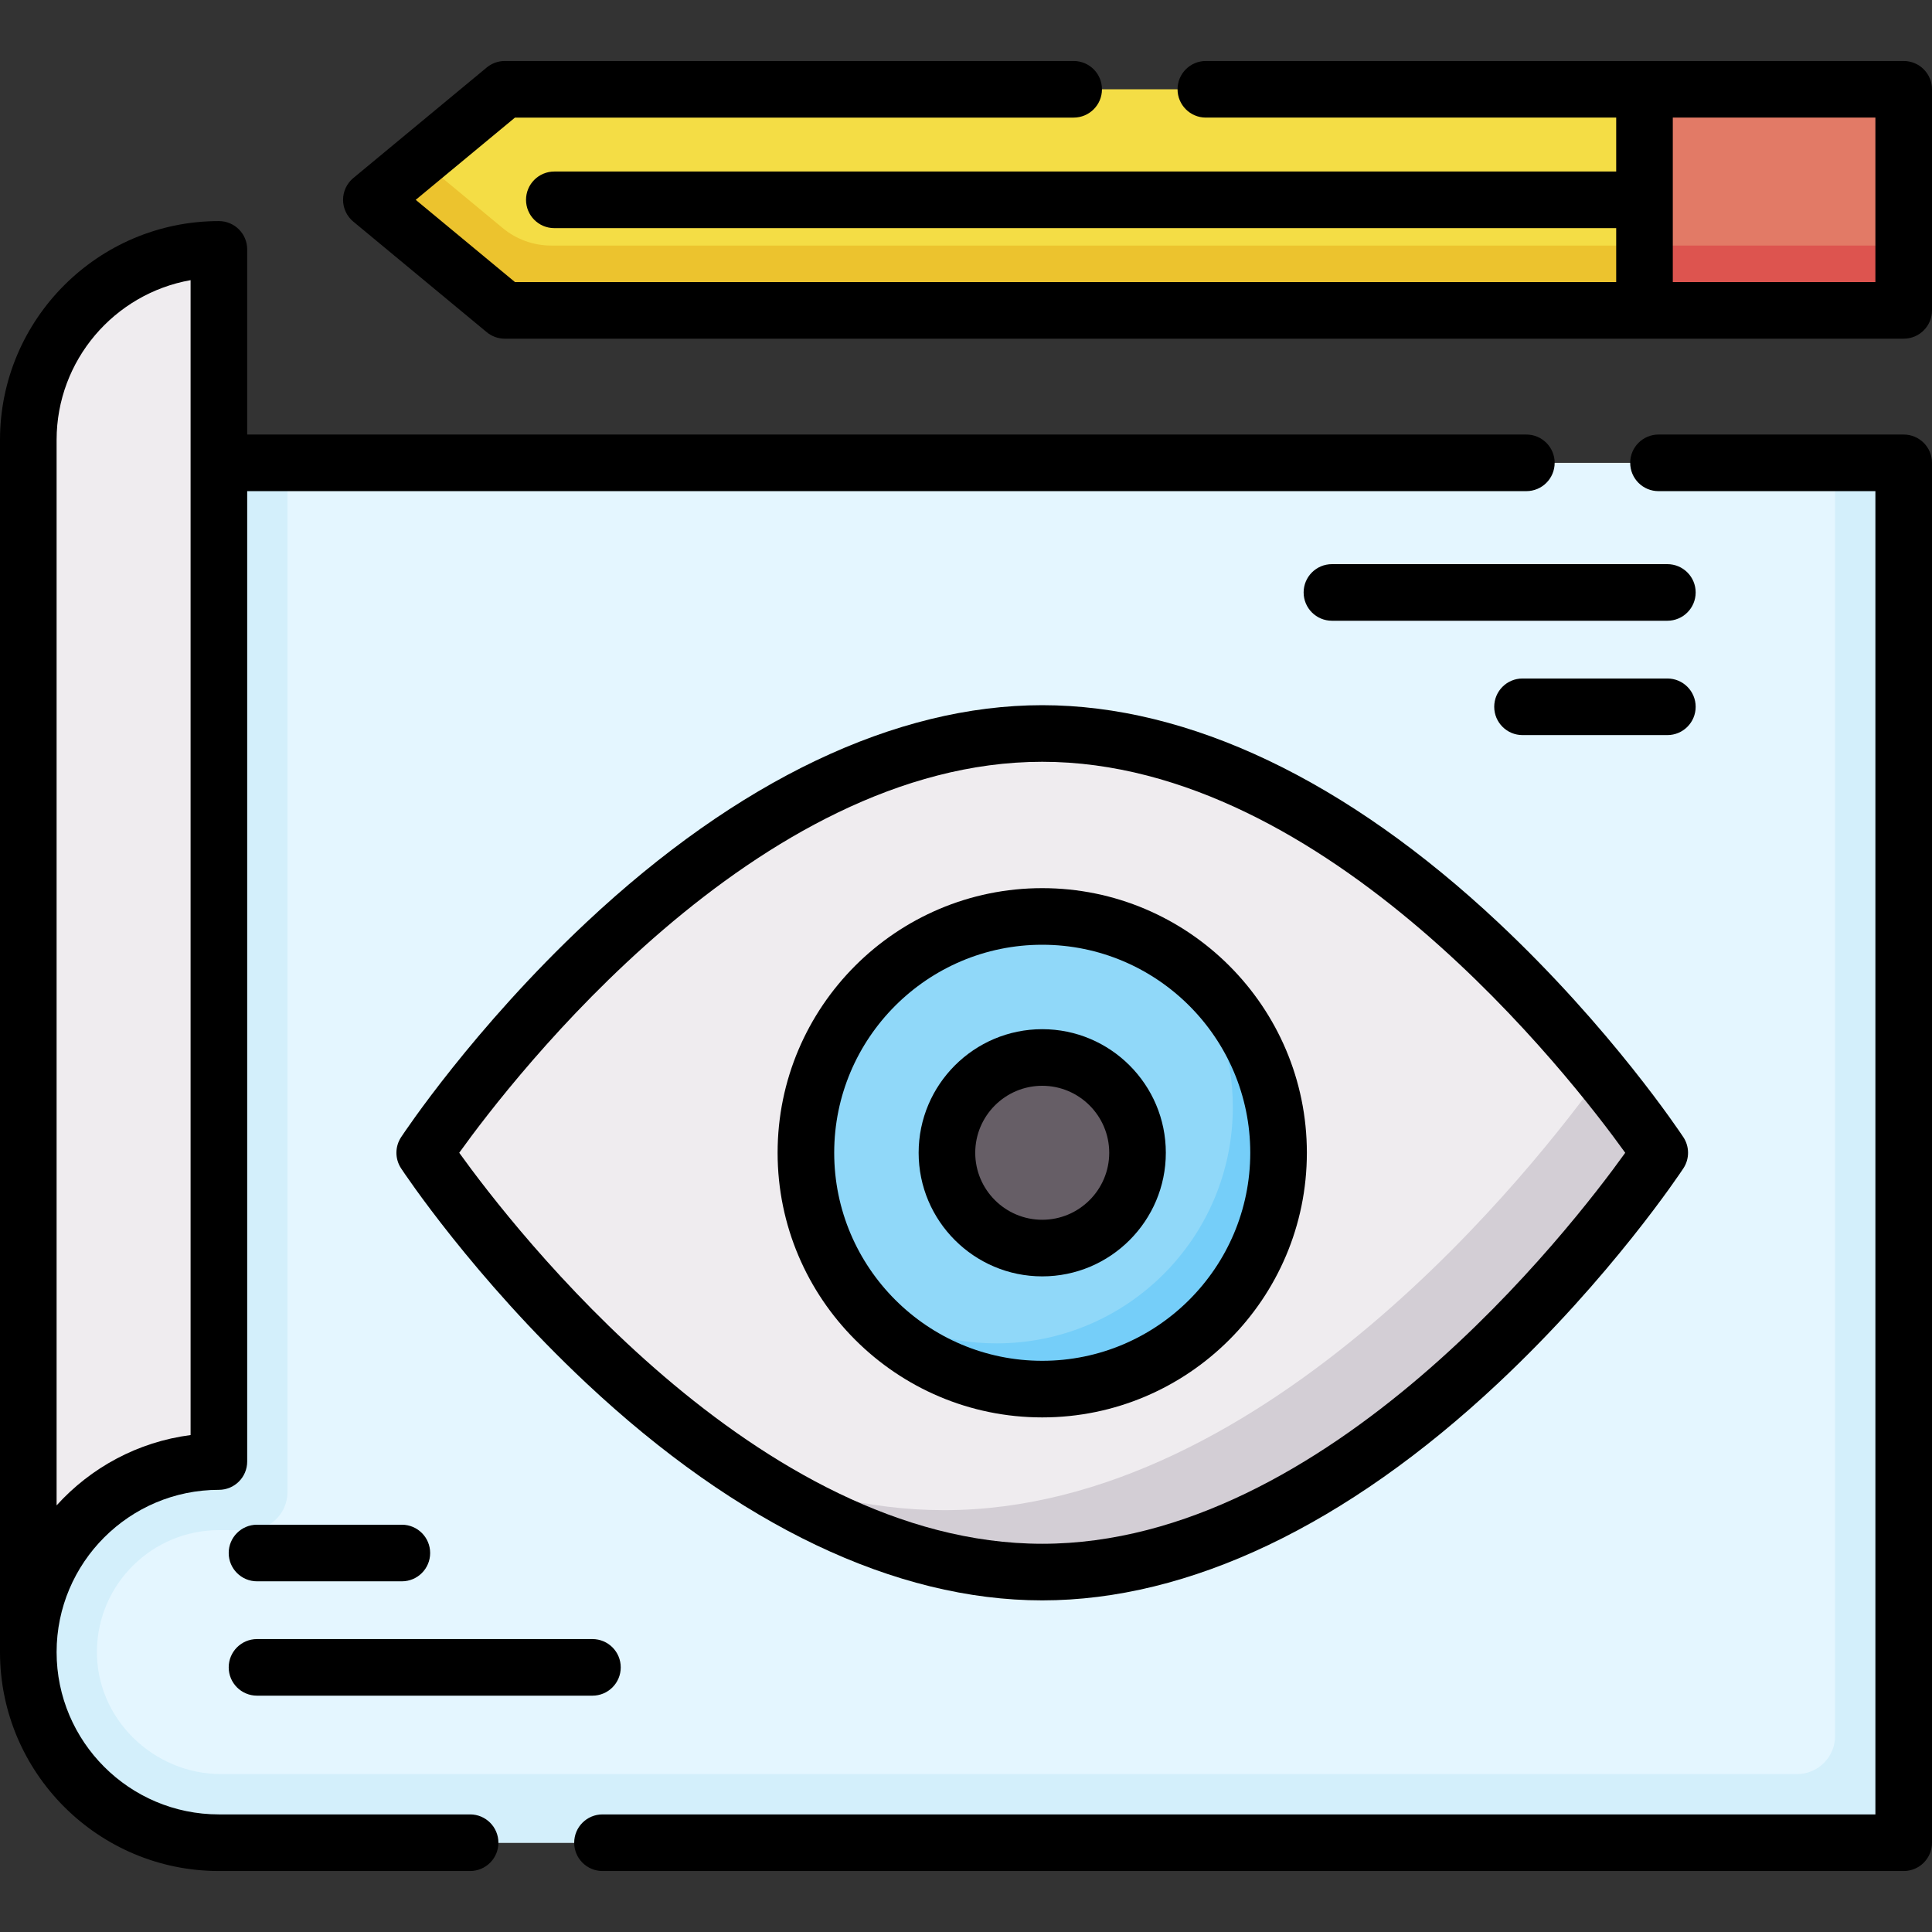 <svg id="Capa_1" enable-background="new 0 0 512 512" height="512" viewBox="0 0 512 512" width="512" xmlns="http://www.w3.org/2000/svg"><rect x="0" y="0" width="512" height="512" fill="#333333" stroke="none"/><path d="m435.809 82.252h-302.039l-35.355-29.295 35.355-29.294h302.039z" fill="#f4dd45"/><path d="m98.415 52.957 12.888-10.679 21.911 18.155c3.624 3.003 8.183 4.646 12.89 4.646h289.706v17.173h-302.04z" fill="#ecc32e"/><path d="m435.809 23.663h68.691v58.589h-68.691z" fill="#e27a66"/><path d="m435.809 65.079h68.691v17.173h-68.691z" fill="#dd544f"/><path d="m58.008 488.337c-27.895 0-50.508-22.613-50.508-50.508s22.613-50.508 50.508-50.508v-264.662h446.492v365.679h-446.492z" fill="#e4f6ff"/><path d="m486.317 122.659v337.394c0 5.579-4.523 10.102-10.102 10.102h-417.563c-18.086 0-33.273-14.801-32.964-32.884.3-17.567 14.683-31.766 32.32-31.766h8.081c5.579 0 10.102-4.523 10.102-10.102v-272.744h-18.183v264.663c-28.182 0-50.973 23.081-50.501 51.371.462 27.694 23.635 49.645 51.332 49.645h445.661v-365.679z" fill="#d3effb"/><path d="m7.5 437.829c0-27.895 22.613-50.508 50.508-50.508v-321.232c-27.895 0-50.508 22.614-50.508 50.509z" fill="#efecef"/><path d="m439.85 305.498s-73.267 111.118-163.646 111.118-163.647-111.118-163.647-111.118 73.267-111.118 163.646-111.118 163.647 111.118 163.647 111.118z" fill="#efecef"/><path d="m424.292 284.787c-16.719 23.28-88.31 115.423-174.097 115.423-20.293 0-39.787-5.165-57.954-13.346 24.548 16.929 53.266 29.752 83.962 29.752 90.38 0 163.646-111.118 163.646-111.118s-5.585-8.464-15.557-20.711z" fill="#d3ced5"/><circle cx="276.203" cy="305.498" fill="#90d8f9" r="62.63"/><path d="m314.008 255.571c7.969 10.507 12.703 23.601 12.703 37.805 0 34.59-28.04 62.63-62.63 62.63-14.204 0-27.298-4.735-37.805-12.703 11.437 15.08 29.541 24.825 49.927 24.825 34.59 0 62.63-28.04 62.63-62.63 0-20.386-9.745-38.49-24.825-49.927z" fill="#75cef9"/><circle cx="276.203" cy="305.498" fill="#665e66" r="25.254"/><path d="m504.5 16.163h-184.937c-4.143 0-7.5 3.357-7.5 7.5s3.357 7.5 7.5 7.5h108.746v14.294h-281.407c-4.143 0-7.5 3.357-7.5 7.5s3.357 7.5 7.5 7.5h281.406v14.295h-291.834l-26.304-21.795 26.304-21.794h148.058c4.143 0 7.5-3.357 7.5-7.5s-3.357-7.5-7.5-7.5h-150.761c-1.747 0-3.439.61-4.785 1.725l-35.356 29.294c-1.72 1.425-2.715 3.542-2.715 5.775s.995 4.351 2.715 5.775l35.355 29.295c1.346 1.114 3.038 1.725 4.785 1.725h370.73c4.143 0 7.5-3.357 7.5-7.5v-58.589c0-4.142-3.357-7.5-7.5-7.5zm-7.5 58.589h-53.691v-43.589h53.691z"/><path d="m124.583 480.837h-66.575c-23.715 0-43.008-19.293-43.008-43.008s19.293-43.008 43.008-43.008c4.143 0 7.5-3.357 7.5-7.5v-257.163h338.992c4.143 0 7.5-3.357 7.5-7.5s-3.357-7.5-7.5-7.5h-338.992v-49.068c0-4.143-3.357-7.5-7.5-7.5-31.986 0-58.008 26.022-58.008 58.008v321.231c0 31.985 26.022 58.008 58.008 58.008h66.575c4.143 0 7.5-3.357 7.5-7.5s-3.357-7.5-7.5-7.5zm-109.583-364.239c0-21.157 15.356-38.795 35.508-42.354v306.06c-14.011 1.817-26.471 8.652-35.508 18.639z"/><path d="m504.5 115.158h-64.979c-4.143 0-7.5 3.357-7.5 7.5s3.357 7.5 7.5 7.5h57.479v350.679h-337.333c-4.143 0-7.5 3.357-7.5 7.5s3.357 7.5 7.5 7.5h344.833c4.143 0 7.5-3.357 7.5-7.5v-365.679c0-4.142-3.357-7.5-7.5-7.5z"/><path d="m397.05 366.527c29.914-28.062 48.293-55.736 49.062-56.9 1.651-2.505 1.651-5.753 0-8.258-.769-1.164-19.147-28.839-49.062-56.9-40.163-37.675-81.951-57.589-120.847-57.589s-80.684 19.914-120.847 57.589c-29.914 28.062-48.293 55.736-49.062 56.9-1.651 2.505-1.651 5.753 0 8.258.769 1.164 19.147 28.839 49.062 56.9 40.163 37.675 81.951 57.589 120.847 57.589s80.684-19.914 120.847-57.589zm-275.348-61.032c14.184-19.769 78.827-103.615 154.501-103.615 75.577 0 140.305 83.861 154.501 103.621-14.184 19.769-78.826 103.615-154.501 103.615-75.576 0-140.305-83.861-154.501-103.621z"/><path d="m308.957 305.498c0-18.061-14.693-32.754-32.754-32.754s-32.754 14.693-32.754 32.754 14.693 32.754 32.754 32.754 32.754-14.693 32.754-32.754zm-50.508 0c0-9.789 7.965-17.754 17.754-17.754s17.754 7.965 17.754 17.754-7.965 17.754-17.754 17.754-17.754-7.965-17.754-17.754z"/><path d="m346.333 305.498c0-38.67-31.46-70.13-70.13-70.13s-70.13 31.46-70.13 70.13 31.46 70.13 70.13 70.13 70.13-31.46 70.13-70.13zm-125.26 0c0-30.398 24.731-55.13 55.13-55.13s55.13 24.731 55.13 55.13-24.731 55.13-55.13 55.13-55.13-24.732-55.13-55.13z"/><path d="m441.87 149.504h-88.895c-4.143 0-7.5 3.357-7.5 7.5s3.357 7.5 7.5 7.5h88.895c4.143 0 7.5-3.357 7.5-7.5s-3.357-7.5-7.5-7.5z"/><path d="m441.87 179.809h-38.387c-4.143 0-7.5 3.357-7.5 7.5s3.357 7.5 7.5 7.5h38.387c4.143 0 7.5-3.357 7.5-7.5s-3.357-7.5-7.5-7.5z"/><path d="m68.109 449.37h88.895c4.143 0 7.5-3.357 7.5-7.5s-3.357-7.5-7.5-7.5h-88.895c-4.143 0-7.5 3.357-7.5 7.5s3.358 7.5 7.5 7.5z"/><path d="m68.109 419.065h38.387c4.143 0 7.5-3.357 7.5-7.5s-3.357-7.5-7.5-7.5h-38.387c-4.143 0-7.5 3.357-7.5 7.5s3.358 7.5 7.5 7.5z"/></svg>
